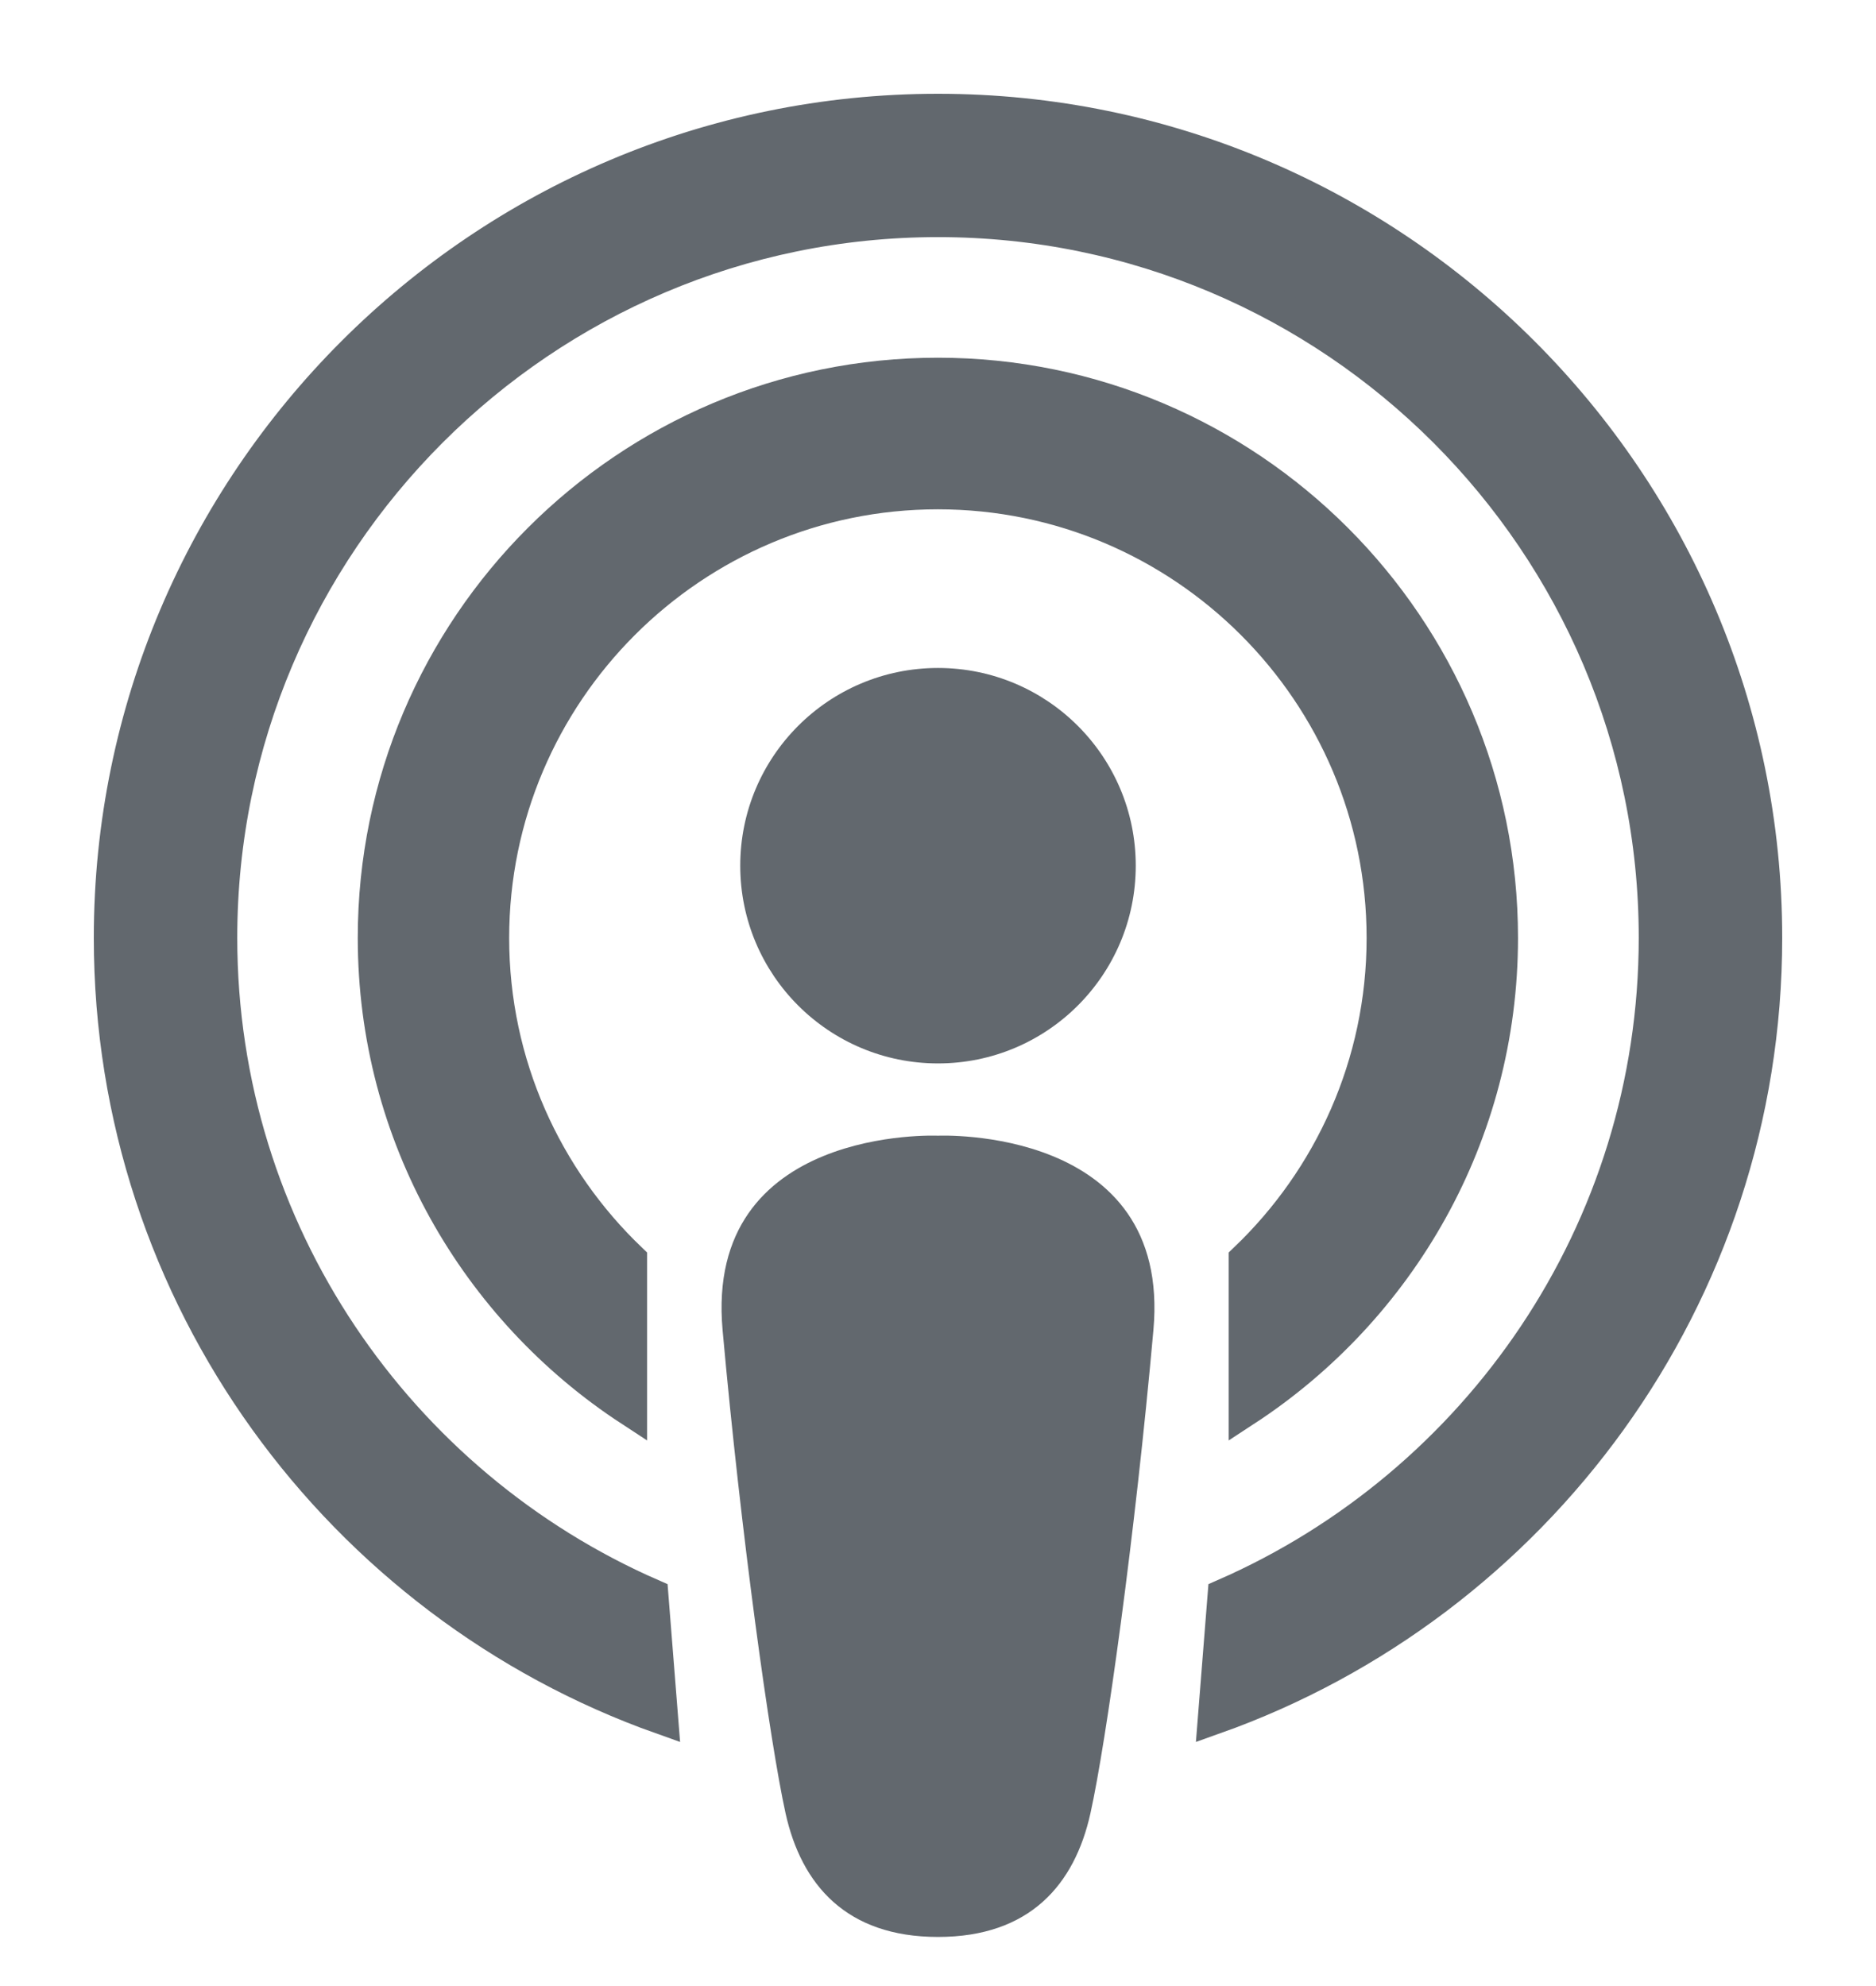 <svg height="18" viewBox="0 0 17 18" width="17" xmlns="http://www.w3.org/2000/svg"><g fill="#62686e" fill-rule="evenodd" transform="translate(1 1)"><path d="m9.292 6.846c0 .99-.802 1.792-1.792 1.792-.99 0-1.792-.802-1.792-1.792s.802-1.792 1.792-1.792c.99 0 1.792.802 1.792 1.792"/><path d="m7.5 16.555c.833 0 1.238-.476 1.381-1.119.143-.643.405-2.524.571-4.381.167-1.857-1.952-1.762-1.952-1.762s-2.119-.095-1.952 1.762c.167 1.857.429 3.738.571 4.381.143.643.548 1.119 1.381 1.119"/><g stroke="#62686e" stroke-width=".3"><path d="m7.5 2.392c-2.816 0-5.108 2.291-5.108 5.108 0 1.789.925 3.365 2.322 4.278v-1.362c-.769-.735-1.25-1.77-1.25-2.915 0-2.225 1.81-4.035 4.035-4.035 2.225 0 4.035 1.81 4.035 4.035 0 1.145-.48 2.18-1.25 2.915v1.362c1.397-.913 2.322-2.489 2.322-4.278 0-2.816-2.291-5.108-5.108-5.108"/><path d="m7.5 0c-4.136 0-7.5 3.365-7.5 7.5 0 3.257 2.088 6.036 4.995 7.069l-.088-1.11c-2.297-1.003-3.907-3.297-3.907-5.96 0-3.584 2.916-6.5 6.5-6.5 3.584 0 6.5 2.916 6.5 6.5 0 2.663-1.61 4.956-3.907 5.96l-.088 1.11c2.908-1.033 4.995-3.812 4.995-7.069 0-4.136-3.365-7.5-7.5-7.5"/></g></g></svg>